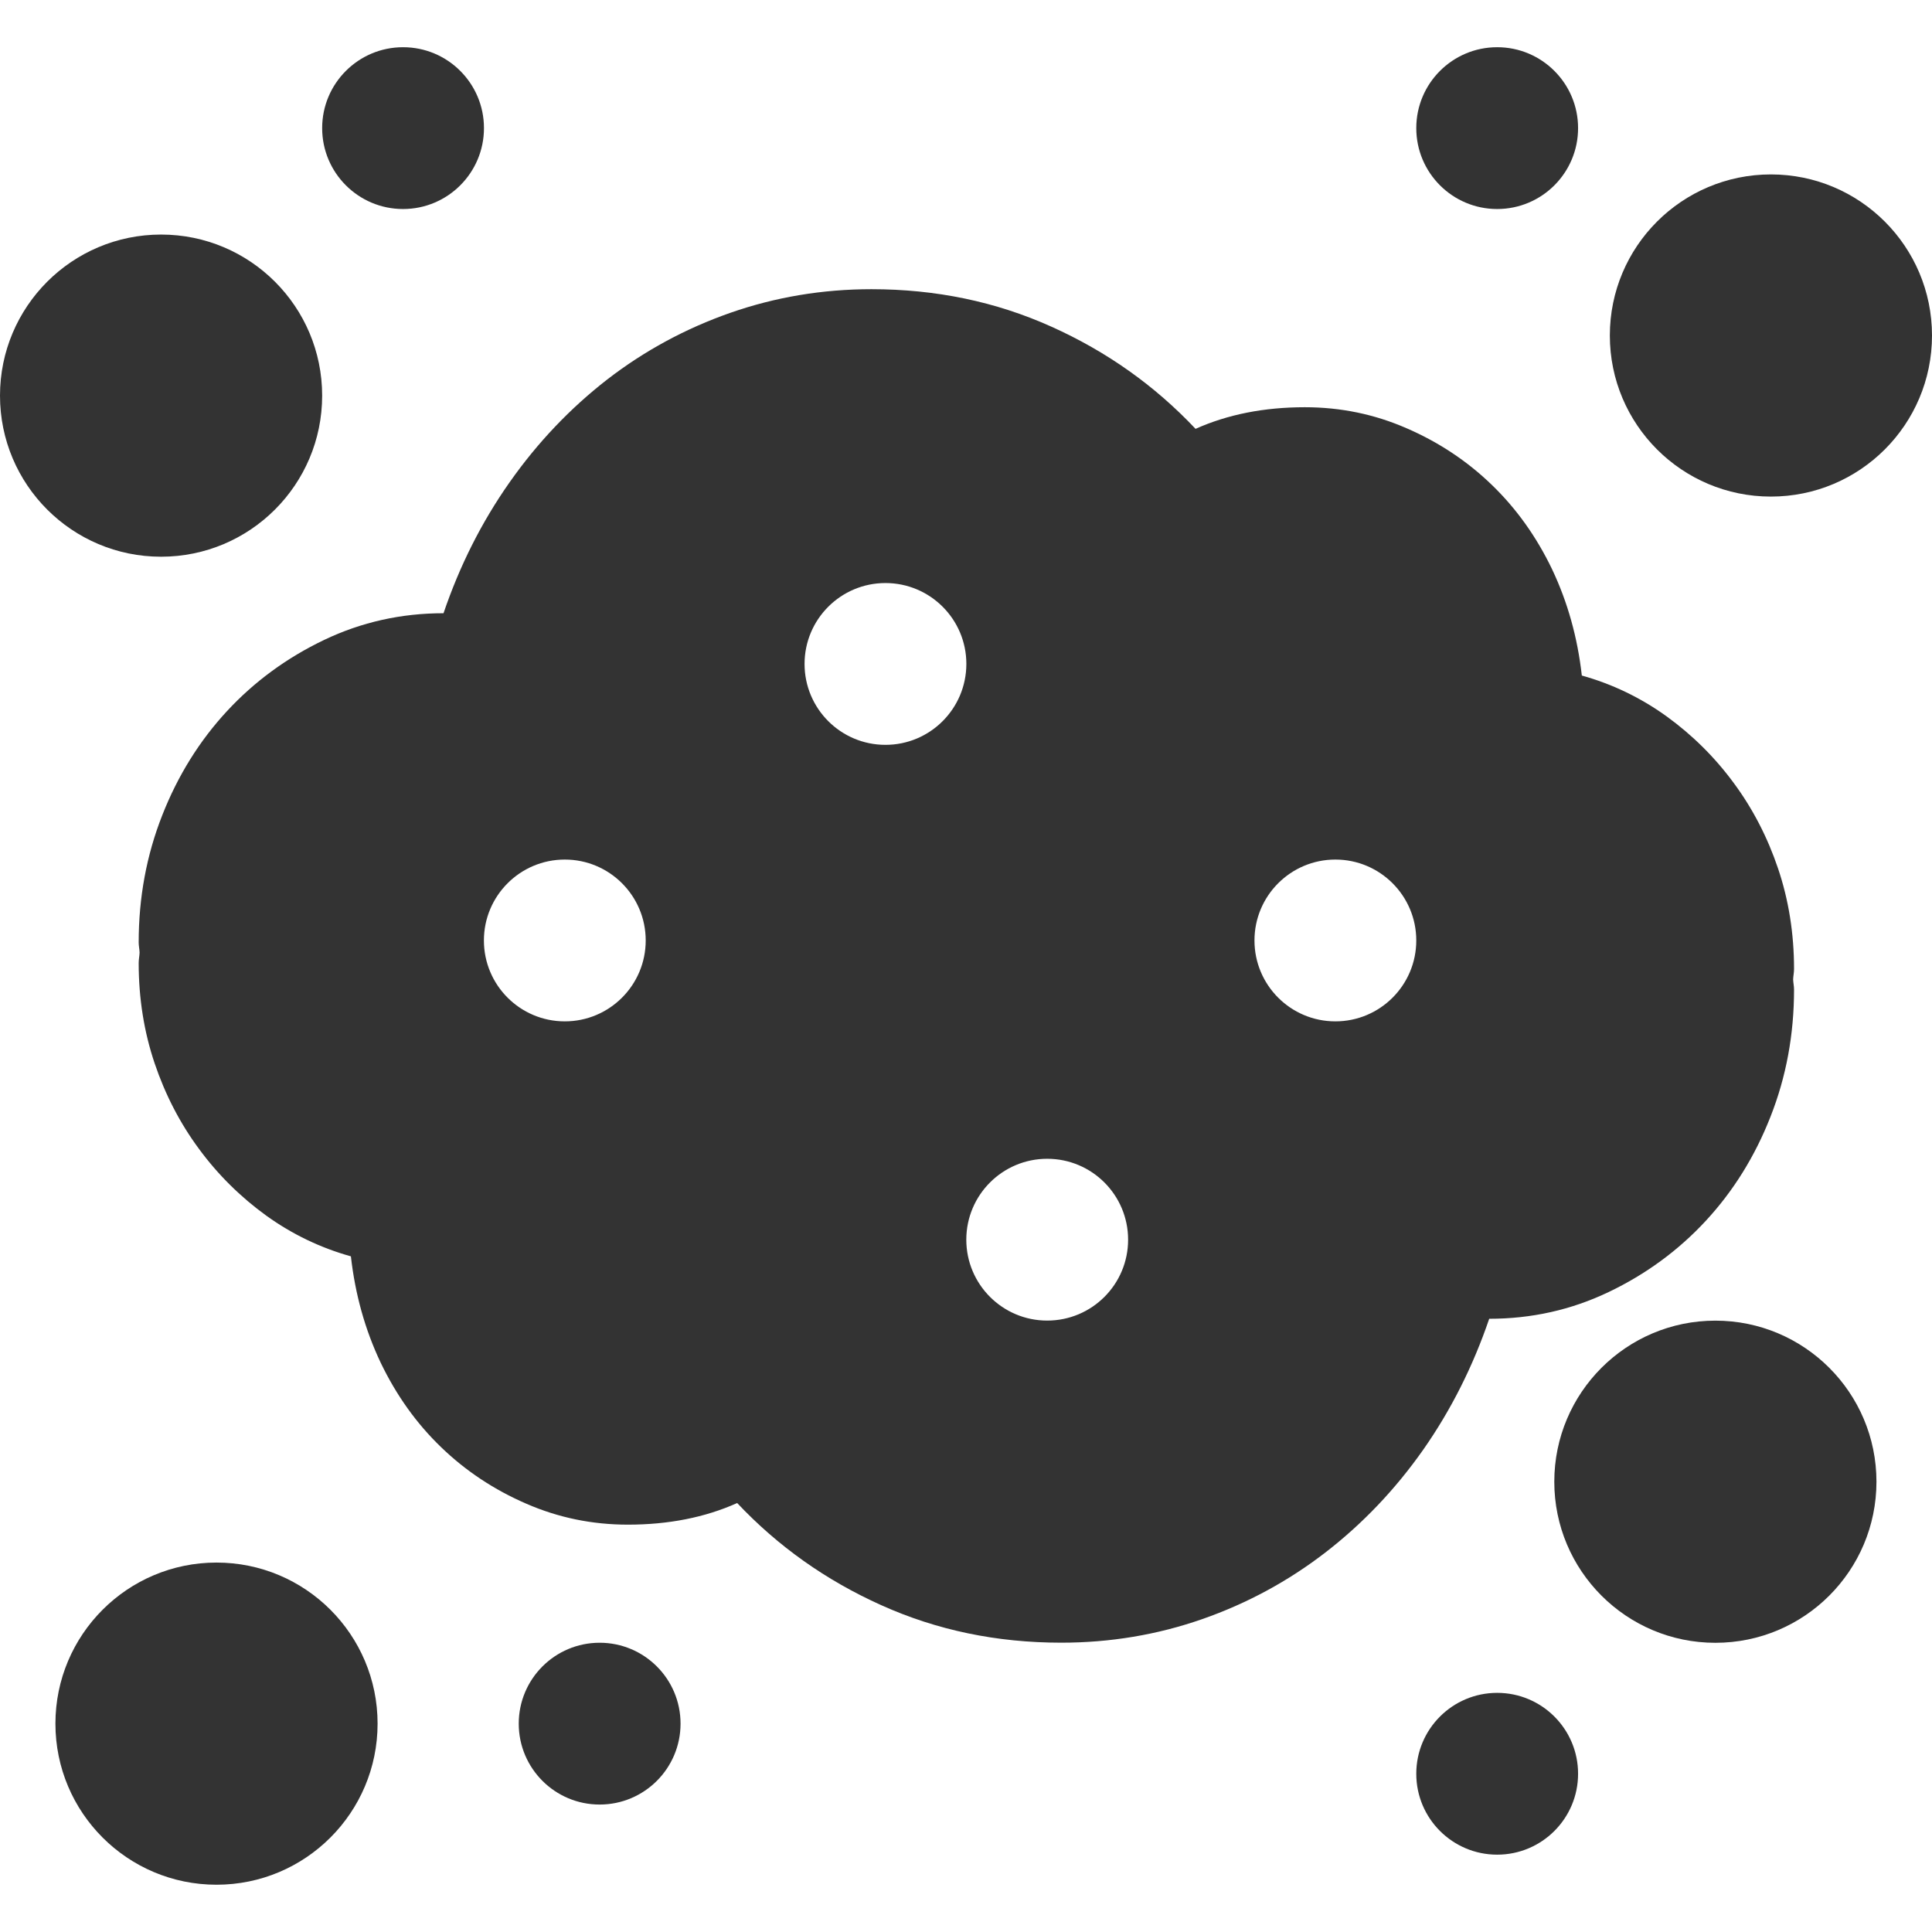 <?xml version="1.0" encoding="utf-8"?>
<!-- Generator: Adobe Illustrator 21.1.0, SVG Export Plug-In . SVG Version: 6.00 Build 0)  -->
<svg version="1.0" id="Layer_1" xmlns="http://www.w3.org/2000/svg" xmlns:xlink="http://www.w3.org/1999/xlink" x="0px" y="0px"
	 viewBox="0 0 32 32" style="enable-background:new 0 0 32 32;" xml:space="preserve" width="32px" height="32px" fill="#333">
<style type="text/css">
	.primary{fill:#333333;}
</style>
<path class="primary" d="M24.666,21.843c0.701,0,1.359-0.147,1.977-0.442c0.617-0.295,1.154-0.688,1.609-1.179
	s0.814-1.066,1.073-1.726c0.26-0.659,0.39-1.362,0.39-2.105c0-0.058-0.013-0.111-0.015-0.169c0.002-0.059,0.015-0.113,0.015-0.172
	c0-0.589-0.089-1.143-0.264-1.663c-0.175-0.518-0.419-0.992-0.736-1.42c-0.315-0.428-0.688-0.796-1.115-1.105
	c-0.429-0.308-0.895-0.532-1.4-0.673c-0.071-0.631-0.235-1.217-0.493-1.761c-0.26-0.541-0.593-1.007-1.001-1.4
	c-0.406-0.392-0.877-0.705-1.411-0.936c-0.532-0.232-1.093-0.347-1.683-0.347c-0.673,0-1.276,0.119-1.81,0.358
	c-0.674-0.715-1.469-1.28-2.389-1.693c-0.92-0.414-1.912-0.62-2.978-0.62c-0.814,0-1.592,0.131-2.335,0.39
	c-0.744,0.26-1.425,0.629-2.042,1.105C9.444,6.762,8.903,7.33,8.44,7.989c-0.464,0.66-0.827,1.382-1.094,2.168
	c-0.701,0-1.359,0.147-1.977,0.442c-0.617,0.295-1.154,0.688-1.609,1.179c-0.455,0.491-0.814,1.066-1.073,1.726
	c-0.26,0.66-0.39,1.362-0.39,2.105c0,0.058,0.013,0.111,0.015,0.168c-0.002,0.059-0.015,0.113-0.015,0.172
	c0,0.589,0.089,1.143,0.264,1.662c0.175,0.518,0.419,0.992,0.736,1.42c0.315,0.428,0.688,0.796,1.115,1.105
	c0.429,0.308,0.895,0.532,1.4,0.673c0.071,0.631,0.235,1.217,0.493,1.761c0.26,0.541,0.593,1.007,1.001,1.4
	c0.406,0.392,0.877,0.705,1.411,0.936c0.532,0.232,1.093,0.347,1.683,0.347c0.673,0,1.276-0.119,1.81-0.358
	c0.674,0.715,1.469,1.28,2.389,1.693c0.92,0.414,1.912,0.62,2.978,0.62c0.814,0,1.592-0.131,2.335-0.39
	c0.744-0.26,1.425-0.629,2.042-1.105c0.617-0.477,1.158-1.045,1.621-1.704C24.035,23.351,24.398,22.629,24.666,21.843z
	 M9.355,16.917c-0.74,0-1.34-0.6-1.34-1.34c0-0.74,0.6-1.34,1.34-1.34c0.74,0,1.34,0.6,1.34,1.34
	C10.695,16.317,10.095,16.917,9.355,16.917z M14.666,12.337c-0.74,0-1.34-0.6-1.34-1.34c0-0.74,0.6-1.34,1.34-1.34
	c0.74,0,1.34,0.6,1.34,1.34C16.005,11.737,15.406,12.337,14.666,12.337z M17.345,21.873c-0.74,0-1.34-0.6-1.34-1.34
	c0-0.74,0.6-1.34,1.34-1.34c0.74,0,1.34,0.6,1.34,1.34C18.685,21.274,18.085,21.873,17.345,21.873z M22.118,16.917
	c-0.74,0-1.34-0.6-1.34-1.34c0-0.74,0.6-1.34,1.34-1.34c0.74,0,1.34,0.6,1.34,1.34C23.458,16.317,22.858,16.917,22.118,16.917z"/>
<circle class="primary" cx="24.798" cy="2.122" r="1.34"/>
<circle class="primary" cx="6.676" cy="2.122" r="1.34"/>
<circle class="primary" cx="9.932" cy="28.549" r="1.34"/>
<circle class="primary" cx="24.798" cy="29.379" r="1.34"/>
<circle class="primary" cx="29.332" cy="5.557" r="2.668"/>
<circle class="primary" cx="2.668" cy="6.553" r="2.668"/>
<circle class="primary" cx="28.412" cy="24.542" r="2.668"/>
<circle class="primary" cx="3.586" cy="28.549" r="2.668"/>
</svg>
